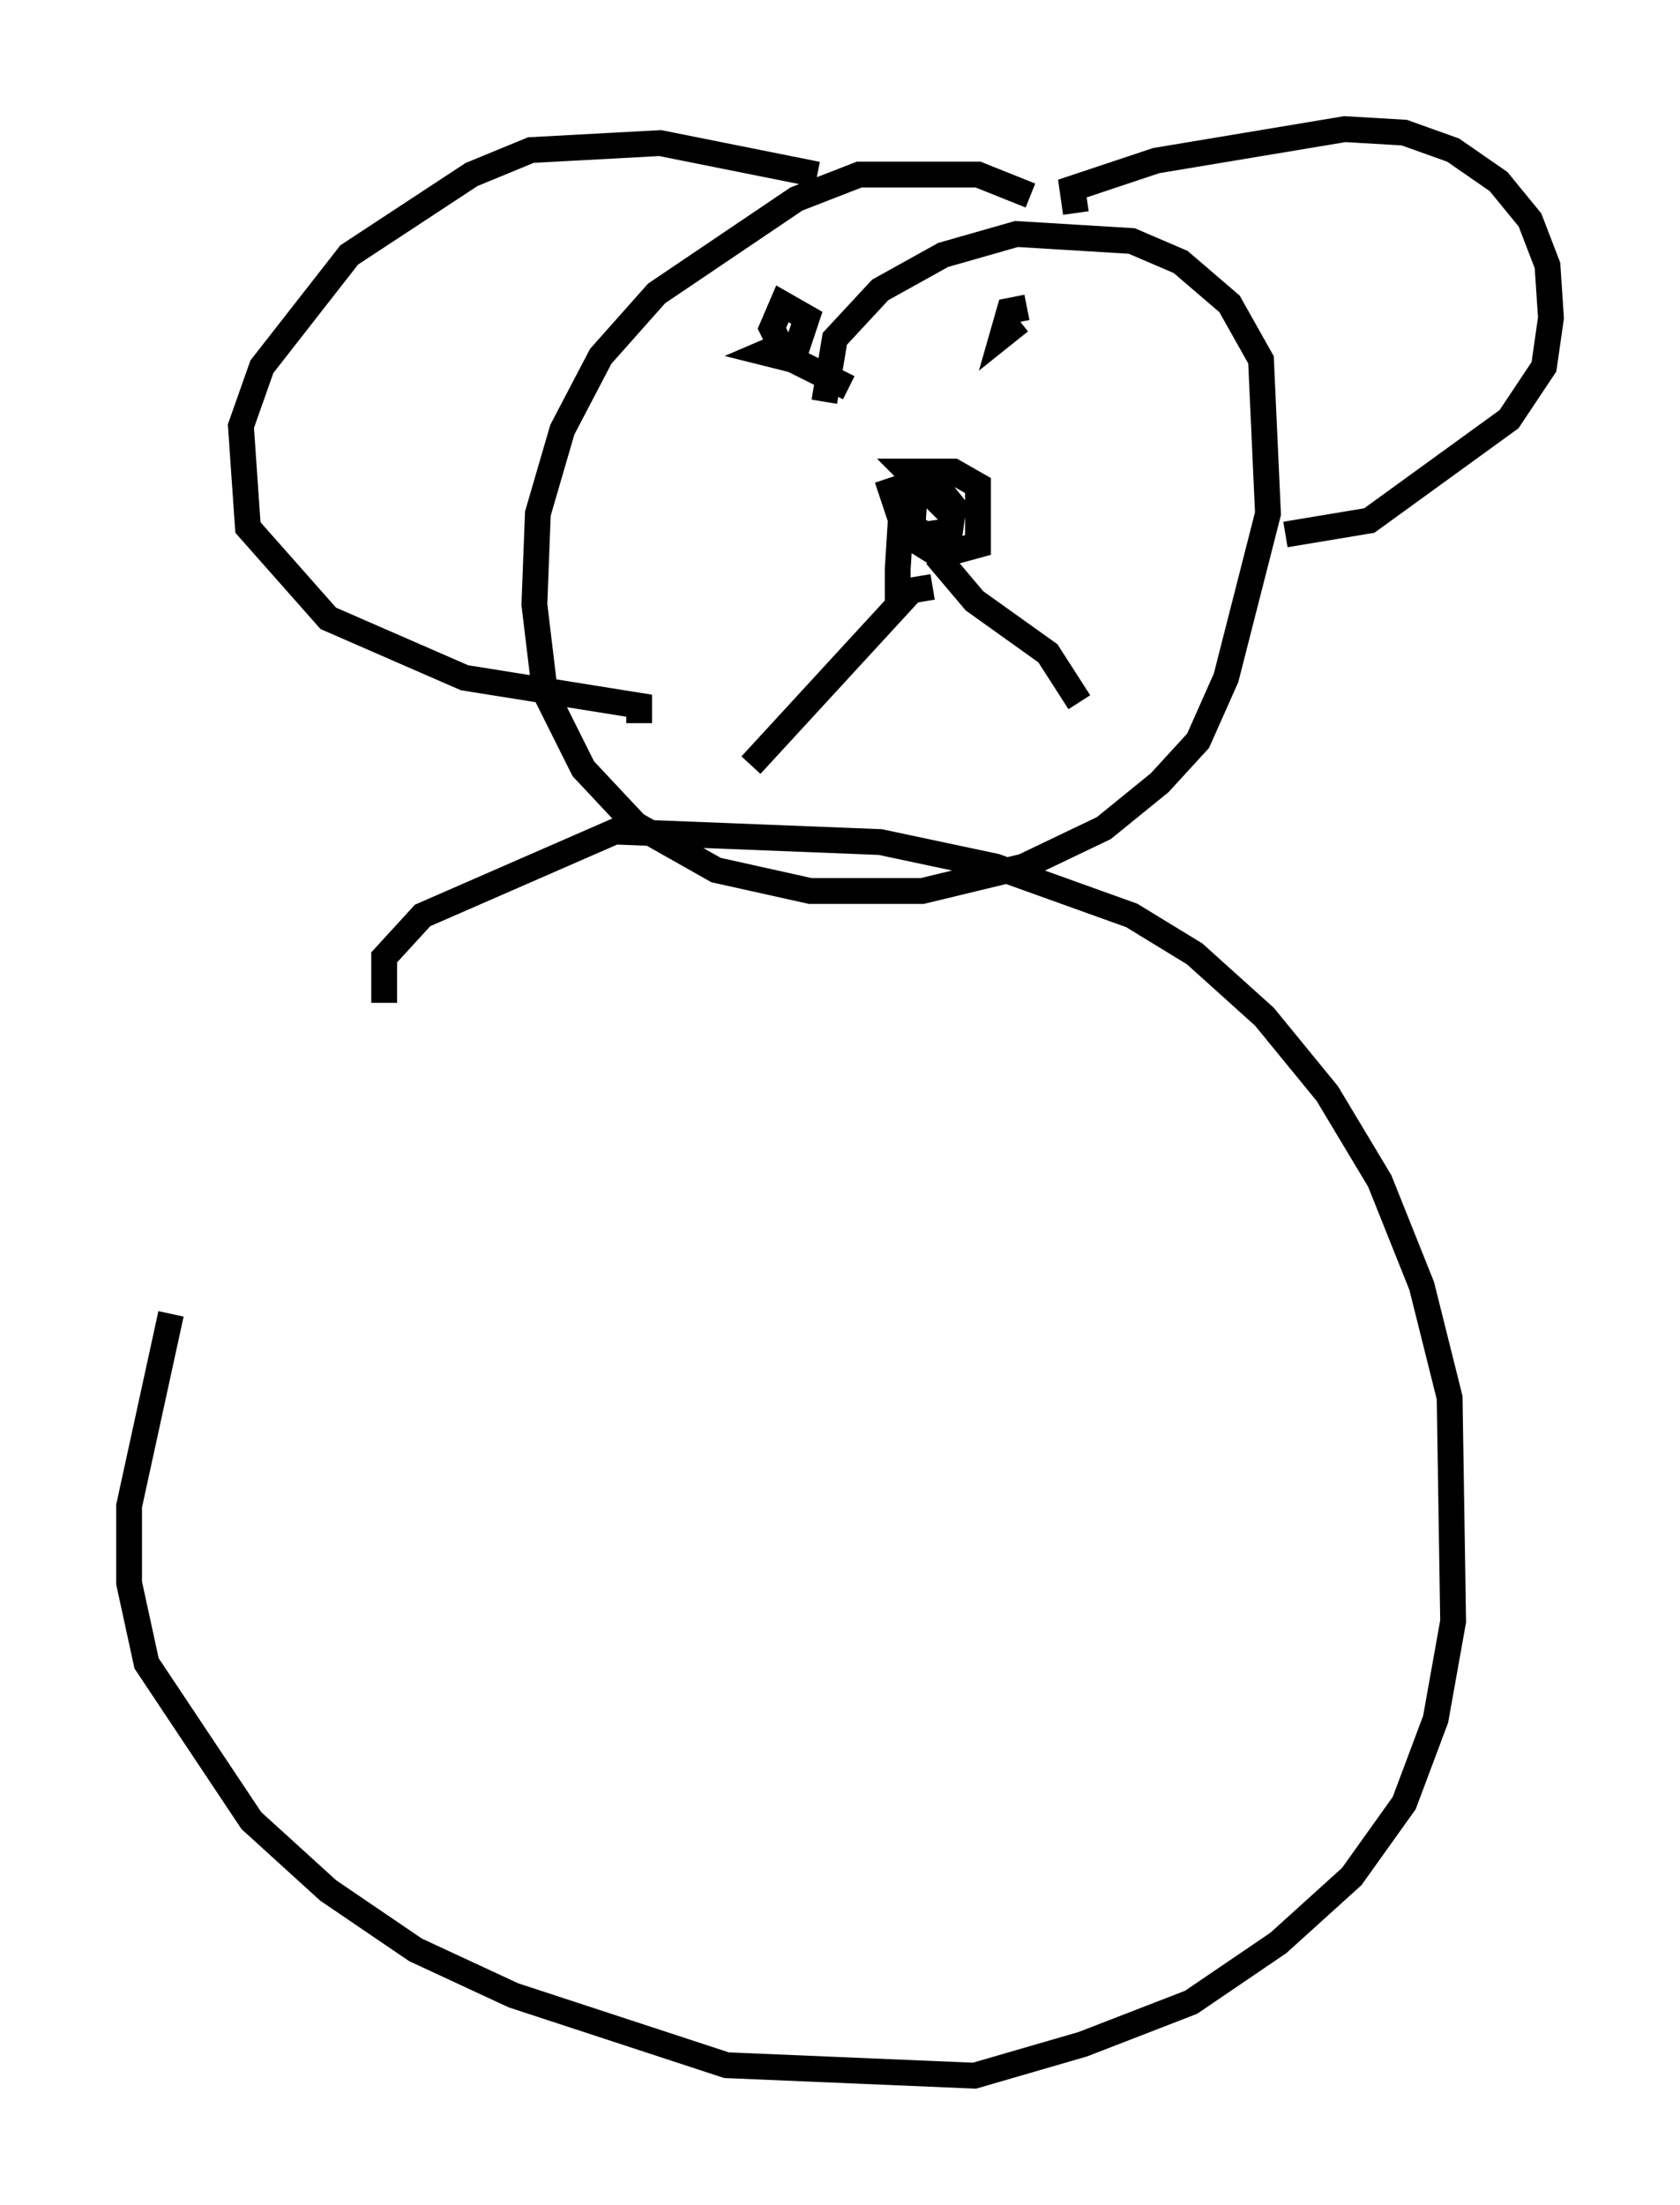 <?xml version="1.0" encoding="utf-8" ?>
<svg baseProfile="full" height="85.371" version="1.1" width="65.074" xmlns="http://www.w3.org/2000/svg" xmlns:ev="http://www.w3.org/2001/xml-events" xmlns:xlink="http://www.w3.org/1999/xlink"><defs /><rect fill="white" height="85.371" width="65.074" x="0" y="0" /><path d="M13.931, 37.341 m-7.307, 13.532 l-1.624, 7.442 0.0, 2.977 l0.677, 3.112 4.059, 6.089 l2.977, 2.706 3.383, 2.3 l3.789, 1.759 8.254, 2.706 l9.607, 0.406 4.195, -1.218 l4.195, -1.624 3.383, -2.3 l2.842, -2.571 2.03, -2.842 l1.218, -3.248 0.677, -3.789 l-0.135, -8.66 -1.083, -4.33 l-1.624, -4.059 -2.03, -3.383 l-2.436, -2.977 -2.706, -2.436 l-2.436, -1.488 -5.277, -1.894 l-4.465, -0.947 -10.284, -0.406 l-7.442, 3.248 -1.488, 1.624 l0.0, 1.759 m25.034, -31.258 l-2.03, -0.812 -4.601, 0.0 l-2.436, 0.947 -5.413, 3.654 l-2.165, 2.436 -1.488, 2.842 l-0.947, 3.248 -0.135, 3.518 l0.406, 3.383 1.488, 2.977 l2.03, 2.165 3.112, 1.759 l3.654, 0.812 4.33, 0.0 l3.924, -0.947 3.112, -1.488 l2.165, -1.759 1.488, -1.624 l1.083, -2.436 1.624, -6.36 l-0.271, -5.954 -1.218, -2.165 l-1.894, -1.624 -1.894, -0.812 l-4.465, -0.271 -2.842, 0.812 l-2.436, 1.353 -1.759, 1.894 l-0.406, 2.436 m9.743, -7.307 l-0.135, -0.947 3.248, -1.083 l7.307, -1.218 2.3, 0.135 l1.894, 0.677 1.759, 1.218 l1.218, 1.488 0.677, 1.759 l0.135, 2.03 -0.271, 1.894 l-1.353, 2.03 -5.413, 3.924 l-3.248, 0.541 m-18.132, -13.938 l-6.089, -1.218 -5.007, 0.271 l-2.3, 0.947 -4.736, 3.112 l-3.383, 4.33 -0.812, 2.3 l0.271, 3.924 3.112, 3.518 l5.277, 2.3 6.766, 1.083 l0.0, 0.677 m10.555, -8.796 l-0.406, 0.677 -0.135, 2.165 l0.0, 0.812 0.541, 0.135 m0.947, -1.488 l1.488, 1.759 2.842, 2.03 l1.218, 1.894 m-5.683, -4.465 l-0.812, 0.135 -6.225, 6.766 m5.277, -11.096 l0.541, 1.624 0.947, 0.541 l0.947, -0.135 0.135, -0.947 l-0.541, -0.677 -0.947, 0.0 l-0.135, 1.894 1.083, 0.677 l1.488, -0.406 0.0, -2.3 l-0.947, -0.541 -1.759, 0.0 l1.759, 1.759 m-6.36, -6.766 l-0.947, 0.406 1.083, 0.271 l0.541, -1.624 -0.947, -0.541 l-0.406, 0.947 0.541, 1.083 l2.436, 1.218 m6.901, -3.112 l-0.677, 0.135 -0.271, 0.947 l0.677, -0.541 m-6.631, 55.074 l0.0, 0.0 " fill="none" stroke="black" stroke-width="1" /></svg>